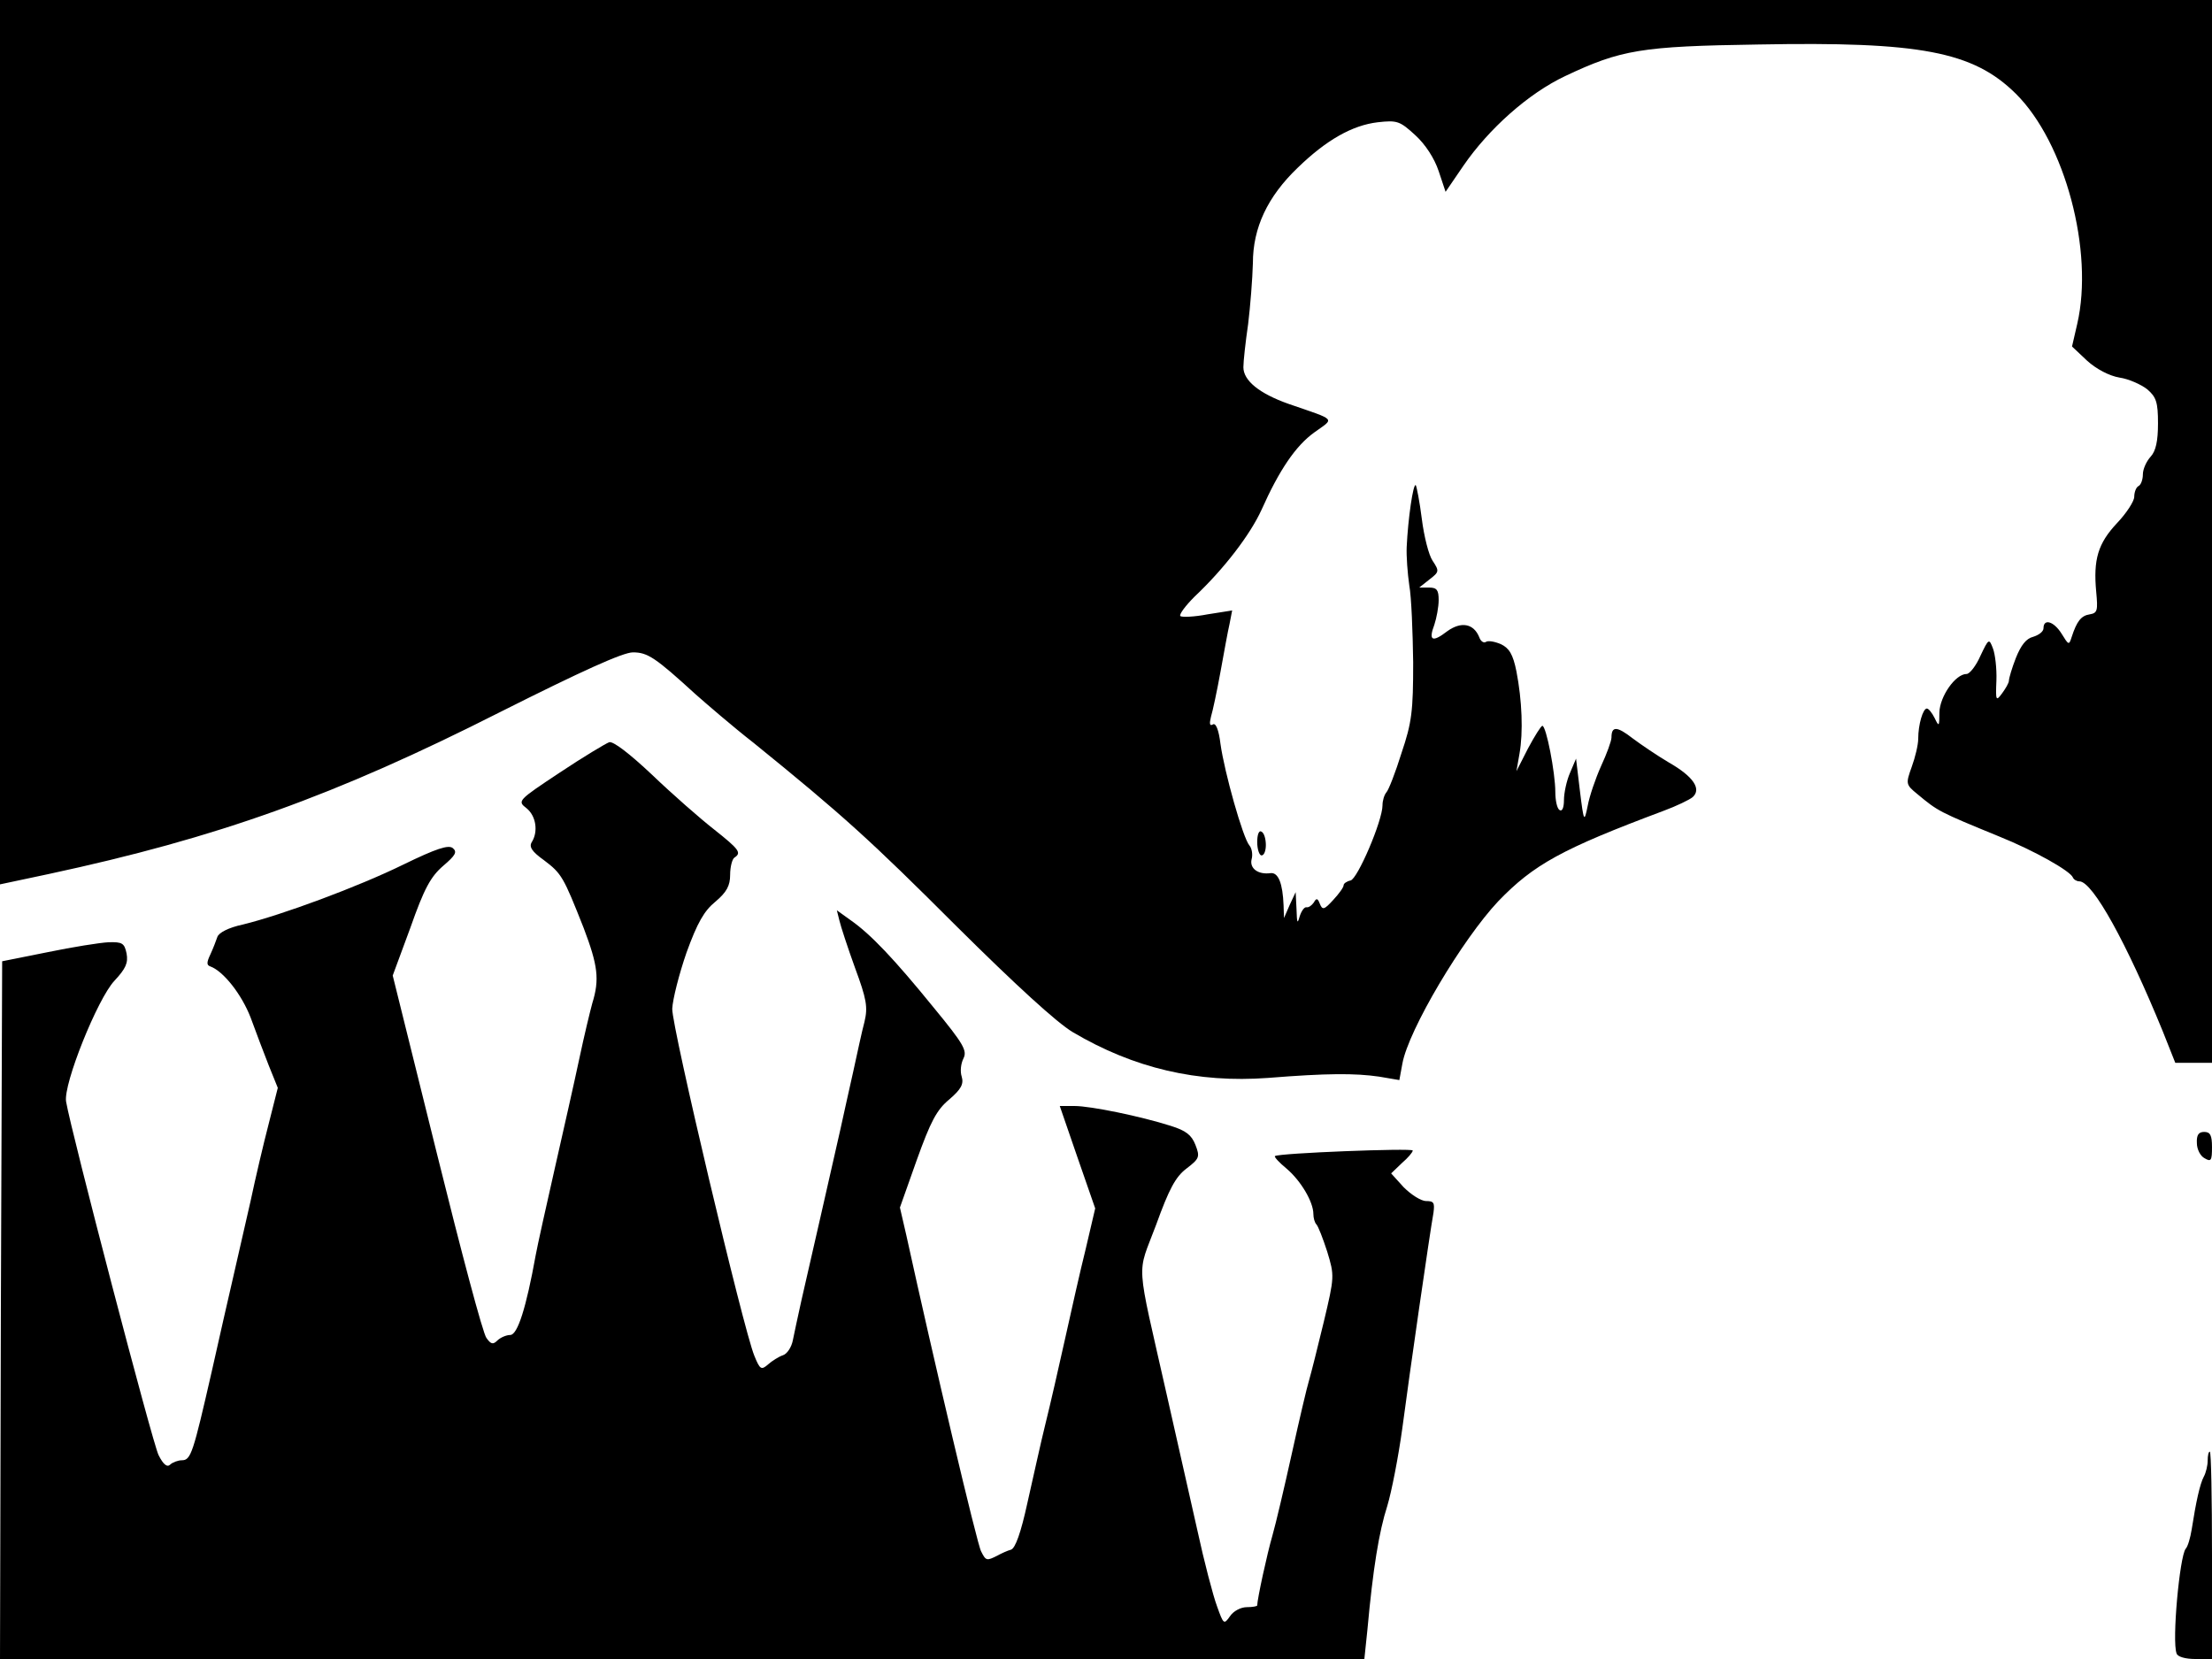 <svg xmlns="http://www.w3.org/2000/svg" width="682.667" height="512" version="1.0" viewBox="0 0 512 384"><path d="M0 102.4v102.3l11.3-2.4c39.1-8.4 66.2-18.1 104.5-37.5 18.9-9.5 28.4-13.8 30.7-13.8 3.4 0 5.2 1.2 14.5 9.7 2.5 2.2 8.5 7.4 13.5 11.3 20.6 16.7 27 22.5 47 42.5 13.5 13.4 23.1 22.2 26.8 24.4 14.2 8.4 28.9 11.8 45.2 10.6 13.7-1.1 20.2-1.1 25.7-.3l4.7.8.7-3.8c1.4-7.8 13.9-28.8 22.2-37.6 8.2-8.5 14.7-12.1 38.2-20.9 3-1.1 6.1-2.6 6.8-3.2 2.1-1.9.1-4.8-5.5-8-2.7-1.6-6.4-4.1-8.4-5.6-3.6-2.8-4.9-2.9-4.9-.2 0 .8-1.1 3.8-2.4 6.6-1.3 2.9-2.7 7-3.1 9.2-.8 3.9-.9 3.9-1.8-3.4l-.9-7.5-1.4 3.3c-.8 1.8-1.4 4.7-1.4 6.3 0 1.7-.4 2.7-1 2.3-.6-.3-1-2.3-1-4.2 0-4.4-2.1-15.3-3-15.3-.3 0-1.8 2.4-3.3 5.2l-2.7 5.3.7-4c.9-5 .6-12.4-.7-19.1-.8-4-1.7-5.4-3.6-6.3-1.4-.6-3-.9-3.5-.5-.5.3-1.2-.2-1.5-1.1-1.3-3.2-4.2-3.7-7.4-1.4-3.5 2.7-4.4 2.2-3-1.5.5-1.5 1-4.1 1-5.7 0-2.3-.4-2.9-2.2-2.9h-2.3l2.4-1.9c2.2-1.7 2.3-1.9.7-4.3-.9-1.3-2-5.7-2.5-9.7s-1.2-7.5-1.4-7.8c-.6-.5-1.8 7.8-2.1 14.3-.1 2.1.2 6.1.6 8.9.5 2.7.8 10.8.9 17.8 0 11.3-.3 13.9-2.7 21-1.4 4.5-3 8.6-3.5 9.1-.5.6-.9 1.9-.9 3 0 3.6-5.8 17.1-7.4 17.4-.9.2-1.6.7-1.6 1.1 0 .5-1.1 2-2.4 3.4-2.1 2.3-2.5 2.4-3.1.9-.5-1.3-.8-1.4-1.4-.3-.5.7-1.2 1.2-1.7 1.1s-1.2.9-1.6 2.2c-.5 1.8-.6 1.4-.7-1.7l-.2-4-1.4 3-1.3 3-.1-3c-.2-5-1.2-7.6-3-7.4-2.9.4-4.9-1.1-4.4-3.2.3-1 .1-2.5-.5-3.2-1.5-1.7-5.8-17-6.7-23.5-.4-3.3-1.1-5-1.8-4.5-.7.4-.8-.2-.4-1.8.4-1.3 1.4-6 2.2-10.4s1.7-9.4 2.1-11.1l.6-3.1-5.7.9c-3.1.6-5.9.7-6.3.4-.3-.4 1.2-2.4 3.3-4.5 6.9-6.5 12.9-14.4 15.5-20.1 4.1-9.2 7.9-14.8 12.2-17.9 4.7-3.4 5.4-2.7-5.9-6.6-6.8-2.4-10.5-5.4-10.5-8.5 0-1.4.5-5.9 1.1-10 .5-4.1 1-10.4 1.1-14.1 0-8.2 3.4-15.4 10.4-22.1 6.6-6.4 12.6-9.8 18.5-10.5 4.5-.5 5.1-.3 8.7 3 2.3 2.1 4.4 5.3 5.4 8.3l1.6 4.8 4.1-6c5.9-8.6 15.1-16.8 23.6-20.8 12.9-6.1 17.6-6.9 44.7-7.3 37.4-.7 49.7 1.6 59.6 11.4C478 33 484.7 58.2 480.8 75l-1.2 5.2 3.5 3.3c2.1 1.9 5.1 3.5 7.5 3.9 2.1.3 5 1.6 6.4 2.7 2.1 1.8 2.5 3 2.5 7.9 0 4.1-.5 6.4-1.7 7.7-1 1.1-1.8 2.9-1.8 4.1 0 1.1-.4 2.4-1 2.7s-1 1.5-1 2.5-1.8 3.8-4 6.1c-4.4 4.7-5.5 8.4-4.8 15.9.4 4.3.3 4.9-1.5 5.2-2 .3-3 1.6-4.2 5.3-.6 1.9-.7 1.8-2.3-.8-1.8-2.9-4.2-3.6-4.2-1.3 0 .8-1.1 1.6-2.4 2-1.6.4-2.8 1.9-4 4.9-.9 2.3-1.6 4.7-1.6 5.2 0 .6-.8 1.9-1.6 3-1.4 1.9-1.5 1.7-1.3-3 .1-2.8-.3-6.1-.8-7.4-.9-2.4-1-2.3-2.9 1.7-1 2.3-2.5 4.2-3.2 4.2-2.6 0-6.2 5.2-6.3 8.9 0 3.3-.1 3.4-1.1 1.3-.6-1.2-1.4-2.2-1.8-2.2-.9 0-2 3.7-2 7 0 1.4-.7 4.3-1.5 6.5-1.4 3.9-1.4 4.1 1.3 6.3 4.8 4 5 4.1 18.9 9.8 8.2 3.3 16.5 8 17.1 9.5.2.5.9.9 1.5.9 3.1 0 11 14.4 19.3 34.7l2.9 7.3h8.5V0H0z"/><path d="M141 171.8c-.8.3-6 3.4-11.4 7-9.8 6.5-9.9 6.6-7.7 8.3 2.2 1.8 2.7 5.4 1.2 7.8-.7 1.1 0 2.2 2.8 4.2 4.1 3.1 4.5 3.8 9.2 15.7 3.3 8.7 3.7 11.9 2 17.4-.5 1.8-1.9 7.6-3 12.8s-3.7 16.7-5.7 25.5-4 17.8-4.4 20c-2.2 12.2-4.2 18.5-5.9 18.5-.9 0-2.3.6-3 1.3-1 1-1.5.8-2.5-.6-.8-.9-5.9-20.2-11.5-42.8l-10.2-41.1 4.1-11.1c3.2-9.1 4.7-11.8 7.6-14.3 2.8-2.4 3.3-3.2 2.2-4.1-1-.8-3.8.1-11.4 3.8-10.6 5.2-28.2 11.7-37.2 13.9-3.3.7-5.6 1.9-5.9 2.9-.3.9-1 2.7-1.6 4-.9 1.9-.9 2.5 0 2.8 3 1.1 7.2 6.4 9.3 11.8 1.2 3.3 3.1 8.3 4.2 11.1l2.1 5.2-2.1 8.3c-1.2 4.6-3.1 12.7-4.2 17.9-1.2 5.2-3 13.1-4 17.5s-3.3 14.3-5 22c-4.3 18.8-4.8 20.5-6.9 20.5-.9 0-2.2.5-2.7 1-.7.7-1.6 0-2.7-2.2-1.4-2.8-20.2-74.7-21.4-81.8-.7-4 7.3-23.9 11.2-28 2.6-2.8 3.2-4.1 2.8-6.3-.5-2.4-1-2.7-4.2-2.6-2 .1-8.3 1.1-14.1 2.3L.5 222.5l-.3 80.8L0 384h315.8l.7-6.7c1.3-14.3 2.7-22.8 4.6-28.7 1-3.3 2.6-11.5 3.5-18.1 1.6-12.2 6.3-44.8 7.2-49.8.3-2.3.1-2.7-1.7-2.7-1.2 0-3.5-1.5-5.2-3.2l-2.9-3.2 2.5-2.4c1.4-1.2 2.5-2.5 2.5-2.9 0-.6-31.2.6-31.9 1.3-.2.2 1 1.5 2.7 2.9 3.3 2.8 6.2 7.7 6.2 10.5 0 .9.3 2 .7 2.4s1.5 3.2 2.5 6.3c1.7 5.6 1.7 5.8-.8 16.3-1.4 5.8-2.9 11.8-3.4 13.5-.5 1.6-2.3 9.3-4 17s-3.7 16.2-4.5 19c-1.2 4.1-3.5 14.7-3.5 16.1 0 .2-1.1.4-2.4.4-1.4 0-3.1.9-3.9 2.1-1.4 2-1.5 1.9-3-2.3-.9-2.4-3-10.4-4.6-17.8-1.7-7.4-4.8-21.4-7-31-7.3-32.4-7-27.4-2.5-39.5 3-8.3 4.5-11.1 7-13 3-2.3 3.2-2.7 2.1-5.5-.9-2.3-2.2-3.3-5.7-4.4-6.9-2.2-18.5-4.6-22.3-4.6h-3.4l4.1 11.9 4.1 11.8-2.2 9.4c-1.3 5.2-3.4 14.6-4.8 20.9s-3.4 15.1-4.5 19.5-2.9 12.7-4.2 18.4c-1.5 6.9-2.8 10.5-3.8 10.8-.8.2-2.3.9-3.2 1.4-2.4 1.2-2.6 1.2-3.7-1-.9-1.5-11.1-44.8-17.3-73.1l-1.5-6.5 3.9-11c3.2-8.9 4.6-11.6 7.5-14 2.8-2.4 3.4-3.6 2.9-5.3-.4-1.2-.2-3 .4-4.2.9-1.8.1-3.3-6.9-11.8-9.1-11.2-14.6-17-19.2-20.2l-3.2-2.3.6 2.4c.3 1.3 1.9 6.2 3.6 10.9 2.7 7.3 3 9.1 2.2 12.5-.6 2.2-1.7 7.4-2.6 11.5s-2.3 10.2-3 13.5c-1.9 8.4-7.2 31.7-9 39.5-.8 3.6-1.7 7.8-2 9.3s-1.3 3.1-2.3 3.4c-.9.3-2.5 1.3-3.4 2.1-1.6 1.4-1.9 1.2-3.2-2-2.5-6-19.1-76.1-19-80.3.1-2.2 1.6-8.1 3.3-13 2.5-6.9 4.1-9.7 6.7-11.8 2.6-2.2 3.4-3.7 3.4-6.2 0-1.9.5-3.7 1-4 1.7-1.1 1.1-1.9-4.7-6.5-3.2-2.5-9.6-8.1-14.3-12.6-5.3-5-9.1-7.9-10-7.6m150 23.1c0 1.7.5 3.1 1 3.1.6 0 1-1.1 1-2.4 0-1.4-.4-2.8-1-3.1-.6-.4-1 .7-1 2.4m217.5 69.7c0 1.4.8 3 1.8 3.5 1.5.9 1.7.5 1.7-2.6 0-2.7-.4-3.5-1.8-3.5-1.3 0-1.8.7-1.7 2.6m2.5 73.5c0 1.1-.4 2.8-.9 3.7-.9 1.7-1.8 5.8-2.8 12.2-.3 1.9-.9 4-1.4 4.5-1.4 1.8-3.2 21.4-2.1 24.2.2.8 2.1 1.3 4.3 1.3h3.9v-24c0-13.2-.2-24-.5-24s-.5.9-.5 2.1"/></svg>